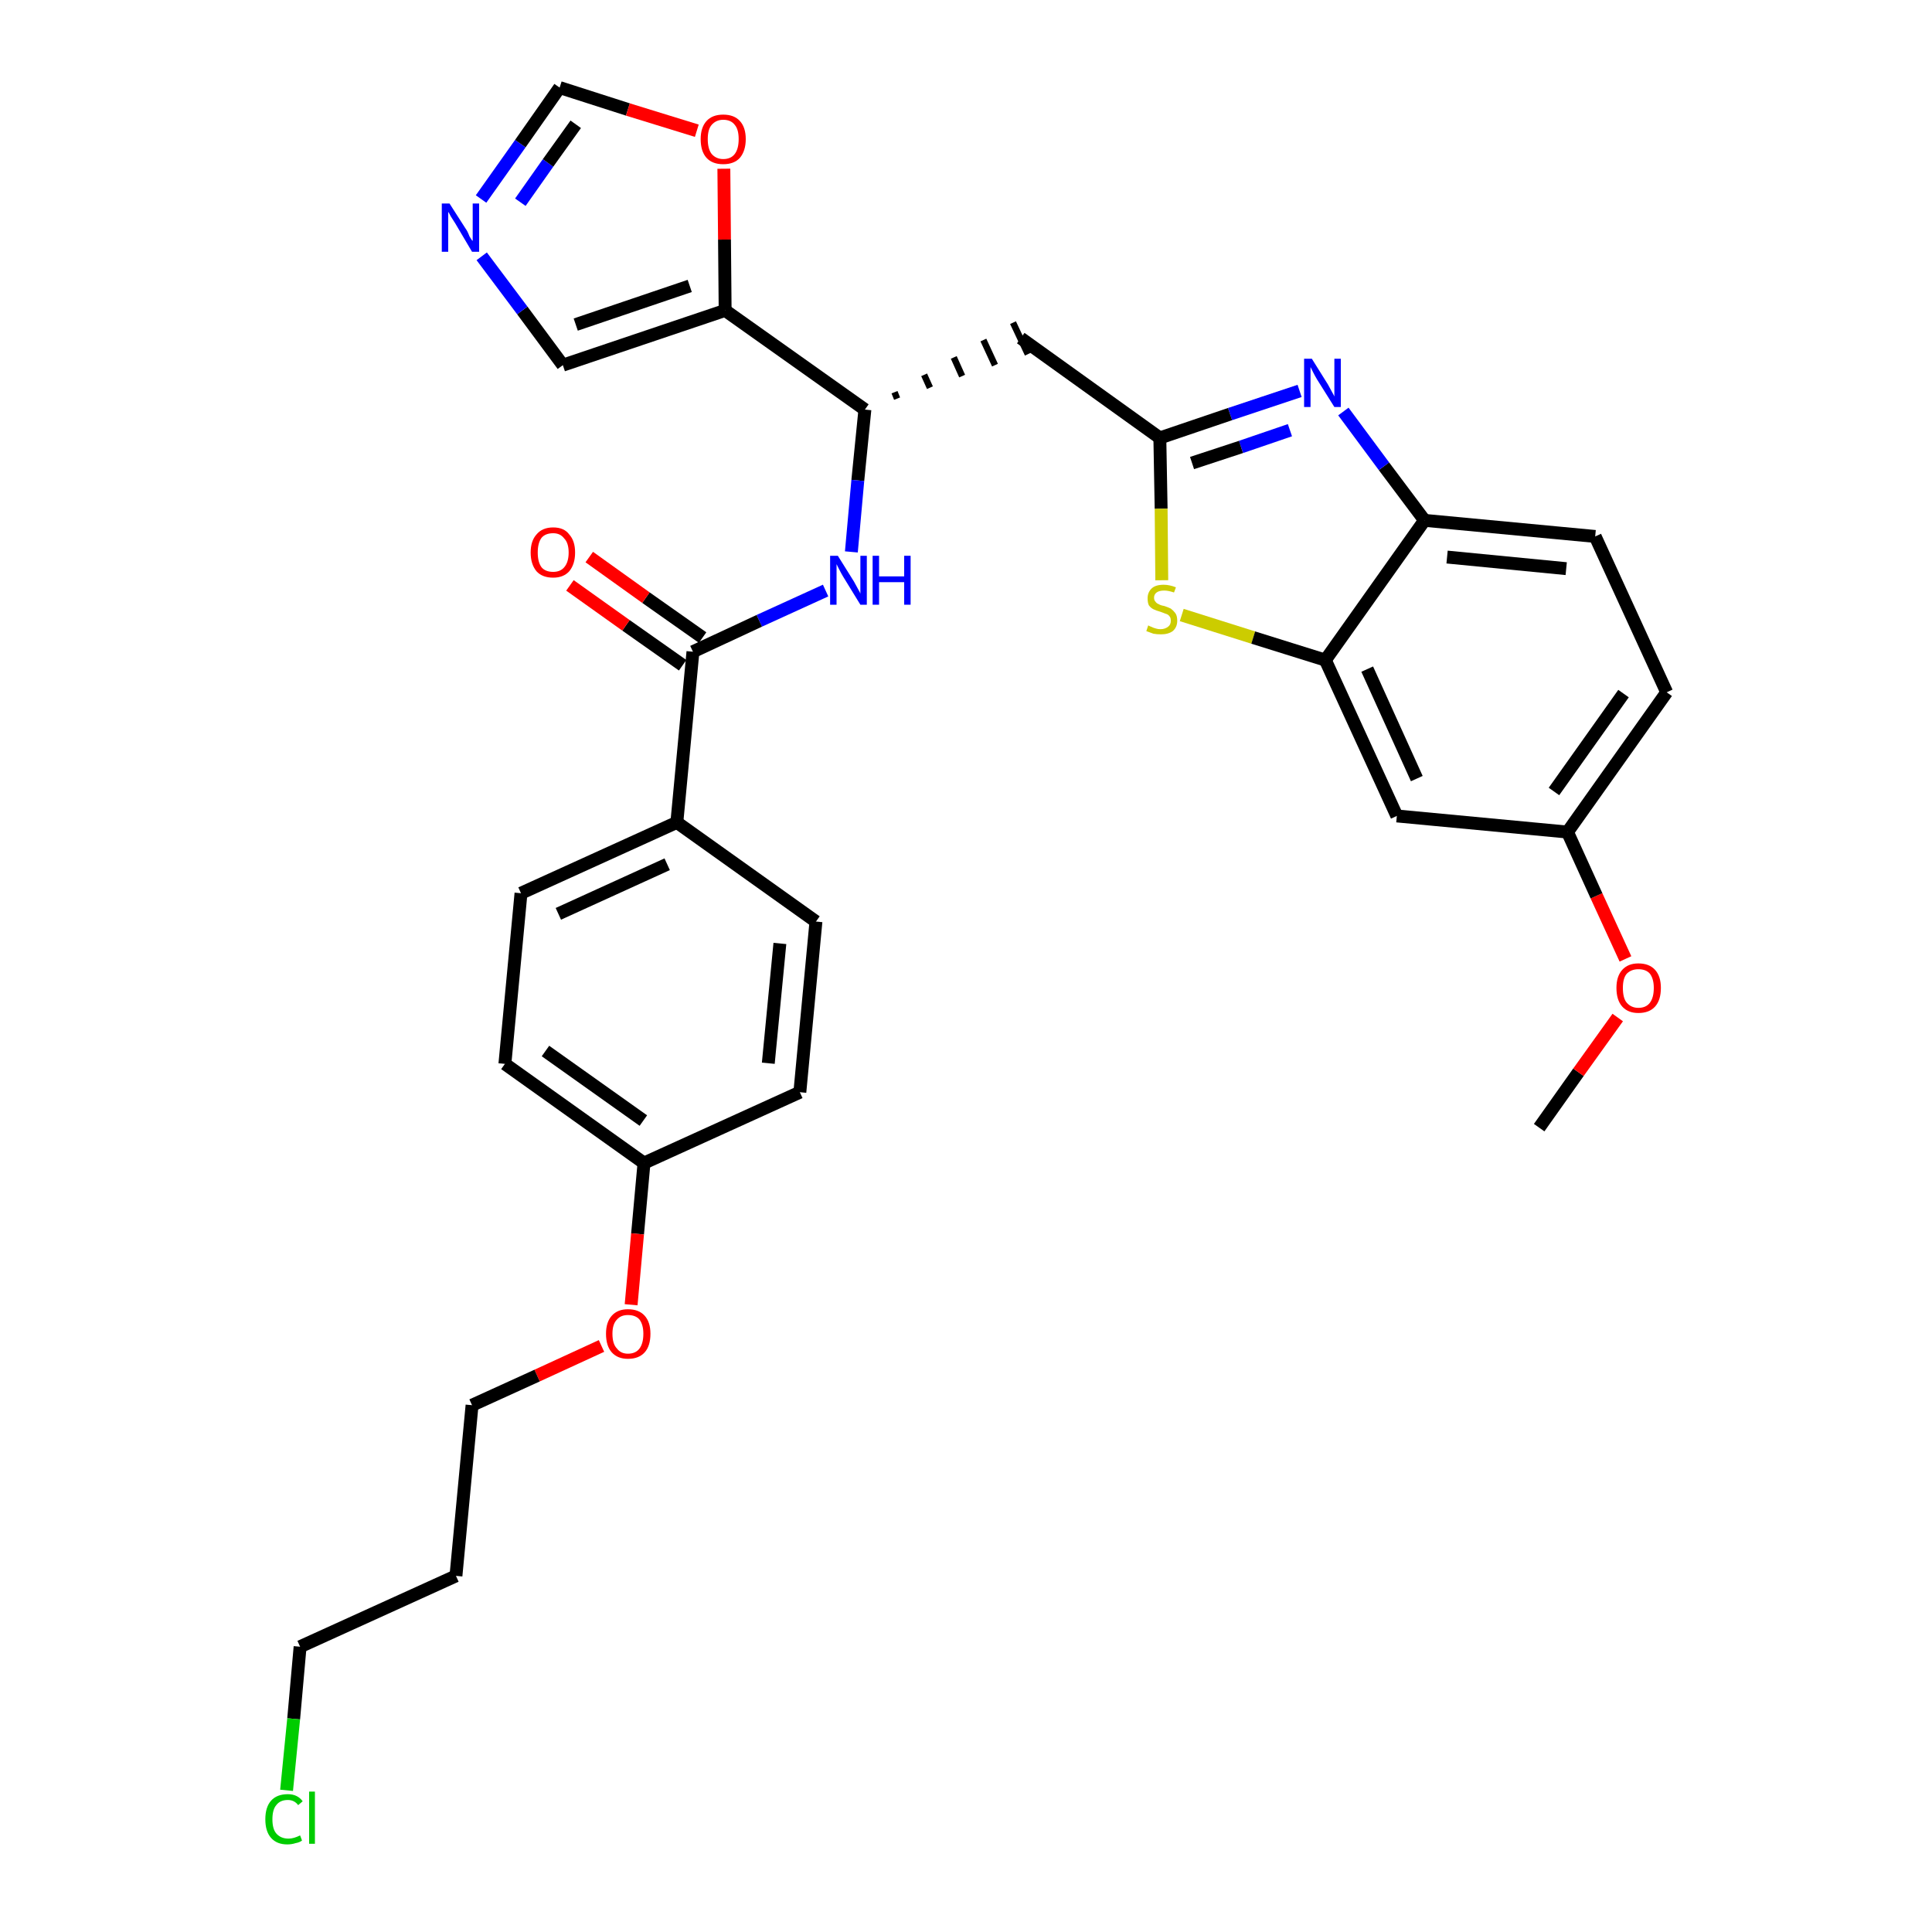 <?xml version='1.0' encoding='iso-8859-1'?>
<svg version='1.1' baseProfile='full'
              xmlns='http://www.w3.org/2000/svg'
                      xmlns:rdkit='http://www.rdkit.org/xml'
                      xmlns:xlink='http://www.w3.org/1999/xlink'
                  xml:space='preserve'
width='300px' height='300px' viewBox='0 0 300 300'>
<!-- END OF HEADER -->
<path class='bond-0 atom-0 atom-1' d='M 239.0,175.1 L 245.1,166.5' style='fill:none;fill-rule:evenodd;stroke:#000000;stroke-width:2.0px;stroke-linecap:butt;stroke-linejoin:miter;stroke-opacity:1' />
<path class='bond-0 atom-0 atom-1' d='M 245.1,166.5 L 251.2,158.0' style='fill:none;fill-rule:evenodd;stroke:#FF0000;stroke-width:2.0px;stroke-linecap:butt;stroke-linejoin:miter;stroke-opacity:1' />
<path class='bond-1 atom-1 atom-2' d='M 252.4,148.9 L 247.9,139.1' style='fill:none;fill-rule:evenodd;stroke:#FF0000;stroke-width:2.0px;stroke-linecap:butt;stroke-linejoin:miter;stroke-opacity:1' />
<path class='bond-1 atom-1 atom-2' d='M 247.9,139.1 L 243.4,129.2' style='fill:none;fill-rule:evenodd;stroke:#000000;stroke-width:2.0px;stroke-linecap:butt;stroke-linejoin:miter;stroke-opacity:1' />
<path class='bond-2 atom-2 atom-3' d='M 243.4,129.2 L 258.8,107.5' style='fill:none;fill-rule:evenodd;stroke:#000000;stroke-width:2.0px;stroke-linecap:butt;stroke-linejoin:miter;stroke-opacity:1' />
<path class='bond-2 atom-2 atom-3' d='M 241.3,122.9 L 252.1,107.7' style='fill:none;fill-rule:evenodd;stroke:#000000;stroke-width:2.0px;stroke-linecap:butt;stroke-linejoin:miter;stroke-opacity:1' />
<path class='bond-31 atom-31 atom-2' d='M 216.9,126.7 L 243.4,129.2' style='fill:none;fill-rule:evenodd;stroke:#000000;stroke-width:2.0px;stroke-linecap:butt;stroke-linejoin:miter;stroke-opacity:1' />
<path class='bond-3 atom-3 atom-4' d='M 258.8,107.5 L 247.7,83.3' style='fill:none;fill-rule:evenodd;stroke:#000000;stroke-width:2.0px;stroke-linecap:butt;stroke-linejoin:miter;stroke-opacity:1' />
<path class='bond-4 atom-4 atom-5' d='M 247.7,83.3 L 221.2,80.8' style='fill:none;fill-rule:evenodd;stroke:#000000;stroke-width:2.0px;stroke-linecap:butt;stroke-linejoin:miter;stroke-opacity:1' />
<path class='bond-4 atom-4 atom-5' d='M 243.2,88.3 L 224.7,86.5' style='fill:none;fill-rule:evenodd;stroke:#000000;stroke-width:2.0px;stroke-linecap:butt;stroke-linejoin:miter;stroke-opacity:1' />
<path class='bond-5 atom-5 atom-6' d='M 221.2,80.8 L 214.9,72.4' style='fill:none;fill-rule:evenodd;stroke:#000000;stroke-width:2.0px;stroke-linecap:butt;stroke-linejoin:miter;stroke-opacity:1' />
<path class='bond-5 atom-5 atom-6' d='M 214.9,72.4 L 208.6,63.9' style='fill:none;fill-rule:evenodd;stroke:#0000FF;stroke-width:2.0px;stroke-linecap:butt;stroke-linejoin:miter;stroke-opacity:1' />
<path class='bond-32 atom-30 atom-5' d='M 205.8,102.5 L 221.2,80.8' style='fill:none;fill-rule:evenodd;stroke:#000000;stroke-width:2.0px;stroke-linecap:butt;stroke-linejoin:miter;stroke-opacity:1' />
<path class='bond-6 atom-6 atom-7' d='M 201.8,60.7 L 191.0,64.3' style='fill:none;fill-rule:evenodd;stroke:#0000FF;stroke-width:2.0px;stroke-linecap:butt;stroke-linejoin:miter;stroke-opacity:1' />
<path class='bond-6 atom-6 atom-7' d='M 191.0,64.3 L 180.1,68.0' style='fill:none;fill-rule:evenodd;stroke:#000000;stroke-width:2.0px;stroke-linecap:butt;stroke-linejoin:miter;stroke-opacity:1' />
<path class='bond-6 atom-6 atom-7' d='M 200.3,66.8 L 192.7,69.4' style='fill:none;fill-rule:evenodd;stroke:#0000FF;stroke-width:2.0px;stroke-linecap:butt;stroke-linejoin:miter;stroke-opacity:1' />
<path class='bond-6 atom-6 atom-7' d='M 192.7,69.4 L 185.1,71.9' style='fill:none;fill-rule:evenodd;stroke:#000000;stroke-width:2.0px;stroke-linecap:butt;stroke-linejoin:miter;stroke-opacity:1' />
<path class='bond-7 atom-7 atom-8' d='M 180.1,68.0 L 158.5,52.5' style='fill:none;fill-rule:evenodd;stroke:#000000;stroke-width:2.0px;stroke-linecap:butt;stroke-linejoin:miter;stroke-opacity:1' />
<path class='bond-28 atom-7 atom-29' d='M 180.1,68.0 L 180.3,79.0' style='fill:none;fill-rule:evenodd;stroke:#000000;stroke-width:2.0px;stroke-linecap:butt;stroke-linejoin:miter;stroke-opacity:1' />
<path class='bond-28 atom-7 atom-29' d='M 180.3,79.0 L 180.4,90.1' style='fill:none;fill-rule:evenodd;stroke:#CCCC00;stroke-width:2.0px;stroke-linecap:butt;stroke-linejoin:miter;stroke-opacity:1' />
<path class='bond-8 atom-9 atom-8' d='M 139.3,61.9 L 138.9,60.9' style='fill:none;fill-rule:evenodd;stroke:#000000;stroke-width:1.0px;stroke-linecap:butt;stroke-linejoin:miter;stroke-opacity:1' />
<path class='bond-8 atom-9 atom-8' d='M 144.4,60.2 L 143.5,58.2' style='fill:none;fill-rule:evenodd;stroke:#000000;stroke-width:1.0px;stroke-linecap:butt;stroke-linejoin:miter;stroke-opacity:1' />
<path class='bond-8 atom-9 atom-8' d='M 149.4,58.4 L 148.1,55.5' style='fill:none;fill-rule:evenodd;stroke:#000000;stroke-width:1.0px;stroke-linecap:butt;stroke-linejoin:miter;stroke-opacity:1' />
<path class='bond-8 atom-9 atom-8' d='M 154.5,56.7 L 152.7,52.8' style='fill:none;fill-rule:evenodd;stroke:#000000;stroke-width:1.0px;stroke-linecap:butt;stroke-linejoin:miter;stroke-opacity:1' />
<path class='bond-8 atom-9 atom-8' d='M 159.6,55.0 L 157.3,50.1' style='fill:none;fill-rule:evenodd;stroke:#000000;stroke-width:1.0px;stroke-linecap:butt;stroke-linejoin:miter;stroke-opacity:1' />
<path class='bond-9 atom-9 atom-10' d='M 134.3,63.6 L 133.2,74.6' style='fill:none;fill-rule:evenodd;stroke:#000000;stroke-width:2.0px;stroke-linecap:butt;stroke-linejoin:miter;stroke-opacity:1' />
<path class='bond-9 atom-9 atom-10' d='M 133.2,74.6 L 132.2,85.7' style='fill:none;fill-rule:evenodd;stroke:#0000FF;stroke-width:2.0px;stroke-linecap:butt;stroke-linejoin:miter;stroke-opacity:1' />
<path class='bond-23 atom-9 atom-24' d='M 134.3,63.6 L 112.6,48.2' style='fill:none;fill-rule:evenodd;stroke:#000000;stroke-width:2.0px;stroke-linecap:butt;stroke-linejoin:miter;stroke-opacity:1' />
<path class='bond-10 atom-10 atom-11' d='M 128.2,91.7 L 117.9,96.4' style='fill:none;fill-rule:evenodd;stroke:#0000FF;stroke-width:2.0px;stroke-linecap:butt;stroke-linejoin:miter;stroke-opacity:1' />
<path class='bond-10 atom-10 atom-11' d='M 117.9,96.4 L 107.6,101.2' style='fill:none;fill-rule:evenodd;stroke:#000000;stroke-width:2.0px;stroke-linecap:butt;stroke-linejoin:miter;stroke-opacity:1' />
<path class='bond-11 atom-11 atom-12' d='M 109.1,99.0 L 100.3,92.8' style='fill:none;fill-rule:evenodd;stroke:#000000;stroke-width:2.0px;stroke-linecap:butt;stroke-linejoin:miter;stroke-opacity:1' />
<path class='bond-11 atom-11 atom-12' d='M 100.3,92.8 L 91.5,86.5' style='fill:none;fill-rule:evenodd;stroke:#FF0000;stroke-width:2.0px;stroke-linecap:butt;stroke-linejoin:miter;stroke-opacity:1' />
<path class='bond-11 atom-11 atom-12' d='M 106.0,103.3 L 97.2,97.1' style='fill:none;fill-rule:evenodd;stroke:#000000;stroke-width:2.0px;stroke-linecap:butt;stroke-linejoin:miter;stroke-opacity:1' />
<path class='bond-11 atom-11 atom-12' d='M 97.2,97.1 L 88.5,90.9' style='fill:none;fill-rule:evenodd;stroke:#FF0000;stroke-width:2.0px;stroke-linecap:butt;stroke-linejoin:miter;stroke-opacity:1' />
<path class='bond-12 atom-11 atom-13' d='M 107.6,101.2 L 105.1,127.7' style='fill:none;fill-rule:evenodd;stroke:#000000;stroke-width:2.0px;stroke-linecap:butt;stroke-linejoin:miter;stroke-opacity:1' />
<path class='bond-13 atom-13 atom-14' d='M 105.1,127.7 L 80.9,138.7' style='fill:none;fill-rule:evenodd;stroke:#000000;stroke-width:2.0px;stroke-linecap:butt;stroke-linejoin:miter;stroke-opacity:1' />
<path class='bond-13 atom-13 atom-14' d='M 103.6,134.2 L 86.7,141.9' style='fill:none;fill-rule:evenodd;stroke:#000000;stroke-width:2.0px;stroke-linecap:butt;stroke-linejoin:miter;stroke-opacity:1' />
<path class='bond-33 atom-23 atom-13' d='M 126.7,143.1 L 105.1,127.7' style='fill:none;fill-rule:evenodd;stroke:#000000;stroke-width:2.0px;stroke-linecap:butt;stroke-linejoin:miter;stroke-opacity:1' />
<path class='bond-14 atom-14 atom-15' d='M 80.9,138.7 L 78.4,165.2' style='fill:none;fill-rule:evenodd;stroke:#000000;stroke-width:2.0px;stroke-linecap:butt;stroke-linejoin:miter;stroke-opacity:1' />
<path class='bond-15 atom-15 atom-16' d='M 78.4,165.2 L 100.0,180.6' style='fill:none;fill-rule:evenodd;stroke:#000000;stroke-width:2.0px;stroke-linecap:butt;stroke-linejoin:miter;stroke-opacity:1' />
<path class='bond-15 atom-15 atom-16' d='M 84.7,163.2 L 99.9,174.0' style='fill:none;fill-rule:evenodd;stroke:#000000;stroke-width:2.0px;stroke-linecap:butt;stroke-linejoin:miter;stroke-opacity:1' />
<path class='bond-16 atom-16 atom-17' d='M 100.0,180.6 L 99.0,191.6' style='fill:none;fill-rule:evenodd;stroke:#000000;stroke-width:2.0px;stroke-linecap:butt;stroke-linejoin:miter;stroke-opacity:1' />
<path class='bond-16 atom-16 atom-17' d='M 99.0,191.6 L 98.0,202.6' style='fill:none;fill-rule:evenodd;stroke:#FF0000;stroke-width:2.0px;stroke-linecap:butt;stroke-linejoin:miter;stroke-opacity:1' />
<path class='bond-21 atom-16 atom-22' d='M 100.0,180.6 L 124.2,169.6' style='fill:none;fill-rule:evenodd;stroke:#000000;stroke-width:2.0px;stroke-linecap:butt;stroke-linejoin:miter;stroke-opacity:1' />
<path class='bond-17 atom-17 atom-18' d='M 93.4,209.0 L 83.4,213.6' style='fill:none;fill-rule:evenodd;stroke:#FF0000;stroke-width:2.0px;stroke-linecap:butt;stroke-linejoin:miter;stroke-opacity:1' />
<path class='bond-17 atom-17 atom-18' d='M 83.4,213.6 L 73.3,218.2' style='fill:none;fill-rule:evenodd;stroke:#000000;stroke-width:2.0px;stroke-linecap:butt;stroke-linejoin:miter;stroke-opacity:1' />
<path class='bond-18 atom-18 atom-19' d='M 73.3,218.2 L 70.8,244.7' style='fill:none;fill-rule:evenodd;stroke:#000000;stroke-width:2.0px;stroke-linecap:butt;stroke-linejoin:miter;stroke-opacity:1' />
<path class='bond-19 atom-19 atom-20' d='M 70.8,244.7 L 46.6,255.7' style='fill:none;fill-rule:evenodd;stroke:#000000;stroke-width:2.0px;stroke-linecap:butt;stroke-linejoin:miter;stroke-opacity:1' />
<path class='bond-20 atom-20 atom-21' d='M 46.6,255.7 L 45.6,266.9' style='fill:none;fill-rule:evenodd;stroke:#000000;stroke-width:2.0px;stroke-linecap:butt;stroke-linejoin:miter;stroke-opacity:1' />
<path class='bond-20 atom-20 atom-21' d='M 45.6,266.9 L 44.5,278.0' style='fill:none;fill-rule:evenodd;stroke:#00CC00;stroke-width:2.0px;stroke-linecap:butt;stroke-linejoin:miter;stroke-opacity:1' />
<path class='bond-22 atom-22 atom-23' d='M 124.2,169.6 L 126.7,143.1' style='fill:none;fill-rule:evenodd;stroke:#000000;stroke-width:2.0px;stroke-linecap:butt;stroke-linejoin:miter;stroke-opacity:1' />
<path class='bond-22 atom-22 atom-23' d='M 119.3,165.1 L 121.1,146.5' style='fill:none;fill-rule:evenodd;stroke:#000000;stroke-width:2.0px;stroke-linecap:butt;stroke-linejoin:miter;stroke-opacity:1' />
<path class='bond-24 atom-24 atom-25' d='M 112.6,48.2 L 87.4,56.7' style='fill:none;fill-rule:evenodd;stroke:#000000;stroke-width:2.0px;stroke-linecap:butt;stroke-linejoin:miter;stroke-opacity:1' />
<path class='bond-24 atom-24 atom-25' d='M 107.1,44.4 L 89.4,50.4' style='fill:none;fill-rule:evenodd;stroke:#000000;stroke-width:2.0px;stroke-linecap:butt;stroke-linejoin:miter;stroke-opacity:1' />
<path class='bond-34 atom-28 atom-24' d='M 112.4,26.2 L 112.5,37.2' style='fill:none;fill-rule:evenodd;stroke:#FF0000;stroke-width:2.0px;stroke-linecap:butt;stroke-linejoin:miter;stroke-opacity:1' />
<path class='bond-34 atom-28 atom-24' d='M 112.5,37.2 L 112.6,48.2' style='fill:none;fill-rule:evenodd;stroke:#000000;stroke-width:2.0px;stroke-linecap:butt;stroke-linejoin:miter;stroke-opacity:1' />
<path class='bond-25 atom-25 atom-26' d='M 87.4,56.7 L 81.1,48.2' style='fill:none;fill-rule:evenodd;stroke:#000000;stroke-width:2.0px;stroke-linecap:butt;stroke-linejoin:miter;stroke-opacity:1' />
<path class='bond-25 atom-25 atom-26' d='M 81.1,48.2 L 74.8,39.8' style='fill:none;fill-rule:evenodd;stroke:#0000FF;stroke-width:2.0px;stroke-linecap:butt;stroke-linejoin:miter;stroke-opacity:1' />
<path class='bond-26 atom-26 atom-27' d='M 74.7,30.9 L 80.8,22.3' style='fill:none;fill-rule:evenodd;stroke:#0000FF;stroke-width:2.0px;stroke-linecap:butt;stroke-linejoin:miter;stroke-opacity:1' />
<path class='bond-26 atom-26 atom-27' d='M 80.8,22.3 L 86.9,13.6' style='fill:none;fill-rule:evenodd;stroke:#000000;stroke-width:2.0px;stroke-linecap:butt;stroke-linejoin:miter;stroke-opacity:1' />
<path class='bond-26 atom-26 atom-27' d='M 80.8,31.4 L 85.1,25.3' style='fill:none;fill-rule:evenodd;stroke:#0000FF;stroke-width:2.0px;stroke-linecap:butt;stroke-linejoin:miter;stroke-opacity:1' />
<path class='bond-26 atom-26 atom-27' d='M 85.1,25.3 L 89.4,19.3' style='fill:none;fill-rule:evenodd;stroke:#000000;stroke-width:2.0px;stroke-linecap:butt;stroke-linejoin:miter;stroke-opacity:1' />
<path class='bond-27 atom-27 atom-28' d='M 86.9,13.6 L 97.5,17.0' style='fill:none;fill-rule:evenodd;stroke:#000000;stroke-width:2.0px;stroke-linecap:butt;stroke-linejoin:miter;stroke-opacity:1' />
<path class='bond-27 atom-27 atom-28' d='M 97.5,17.0 L 108.2,20.3' style='fill:none;fill-rule:evenodd;stroke:#FF0000;stroke-width:2.0px;stroke-linecap:butt;stroke-linejoin:miter;stroke-opacity:1' />
<path class='bond-29 atom-29 atom-30' d='M 183.5,95.5 L 194.6,99.0' style='fill:none;fill-rule:evenodd;stroke:#CCCC00;stroke-width:2.0px;stroke-linecap:butt;stroke-linejoin:miter;stroke-opacity:1' />
<path class='bond-29 atom-29 atom-30' d='M 194.6,99.0 L 205.8,102.5' style='fill:none;fill-rule:evenodd;stroke:#000000;stroke-width:2.0px;stroke-linecap:butt;stroke-linejoin:miter;stroke-opacity:1' />
<path class='bond-30 atom-30 atom-31' d='M 205.8,102.5 L 216.9,126.7' style='fill:none;fill-rule:evenodd;stroke:#000000;stroke-width:2.0px;stroke-linecap:butt;stroke-linejoin:miter;stroke-opacity:1' />
<path class='bond-30 atom-30 atom-31' d='M 212.3,103.9 L 220.0,120.9' style='fill:none;fill-rule:evenodd;stroke:#000000;stroke-width:2.0px;stroke-linecap:butt;stroke-linejoin:miter;stroke-opacity:1' />
<path  class='atom-1' d='M 251.0 153.4
Q 251.0 151.6, 251.9 150.6
Q 252.8 149.6, 254.4 149.6
Q 256.1 149.6, 257.0 150.6
Q 257.9 151.6, 257.9 153.4
Q 257.9 155.3, 257.0 156.3
Q 256.1 157.3, 254.4 157.3
Q 252.8 157.3, 251.9 156.3
Q 251.0 155.3, 251.0 153.4
M 254.4 156.5
Q 255.6 156.5, 256.2 155.7
Q 256.8 154.9, 256.8 153.4
Q 256.8 152.0, 256.2 151.2
Q 255.6 150.5, 254.4 150.5
Q 253.3 150.5, 252.6 151.2
Q 252.0 151.9, 252.0 153.4
Q 252.0 155.0, 252.6 155.7
Q 253.3 156.5, 254.4 156.5
' fill='#FF0000'/>
<path  class='atom-6' d='M 203.7 55.7
L 206.2 59.7
Q 206.4 60.1, 206.8 60.8
Q 207.2 61.5, 207.2 61.6
L 207.2 55.7
L 208.2 55.7
L 208.2 63.2
L 207.2 63.2
L 204.5 58.9
Q 204.2 58.4, 203.9 57.8
Q 203.6 57.2, 203.5 57.0
L 203.5 63.2
L 202.5 63.2
L 202.5 55.7
L 203.7 55.7
' fill='#0000FF'/>
<path  class='atom-10' d='M 130.1 86.3
L 132.6 90.3
Q 132.8 90.7, 133.2 91.4
Q 133.6 92.1, 133.6 92.2
L 133.6 86.3
L 134.6 86.3
L 134.6 93.9
L 133.6 93.9
L 130.9 89.5
Q 130.6 89.0, 130.3 88.4
Q 130.0 87.8, 129.9 87.6
L 129.9 93.9
L 128.9 93.9
L 128.9 86.3
L 130.1 86.3
' fill='#0000FF'/>
<path  class='atom-10' d='M 135.5 86.3
L 136.5 86.3
L 136.5 89.5
L 140.4 89.5
L 140.4 86.3
L 141.4 86.3
L 141.4 93.9
L 140.4 93.9
L 140.4 90.4
L 136.5 90.4
L 136.5 93.9
L 135.5 93.9
L 135.5 86.3
' fill='#0000FF'/>
<path  class='atom-12' d='M 82.4 85.8
Q 82.4 84.0, 83.3 83.0
Q 84.2 81.9, 85.9 81.9
Q 87.6 81.9, 88.4 83.0
Q 89.3 84.0, 89.3 85.8
Q 89.3 87.6, 88.4 88.7
Q 87.5 89.7, 85.9 89.7
Q 84.2 89.7, 83.3 88.7
Q 82.4 87.6, 82.4 85.8
M 85.9 88.8
Q 87.0 88.8, 87.6 88.1
Q 88.3 87.3, 88.3 85.8
Q 88.3 84.3, 87.6 83.6
Q 87.0 82.8, 85.9 82.8
Q 84.7 82.8, 84.1 83.5
Q 83.5 84.3, 83.5 85.8
Q 83.5 87.3, 84.1 88.1
Q 84.7 88.8, 85.9 88.8
' fill='#FF0000'/>
<path  class='atom-17' d='M 94.1 207.1
Q 94.1 205.3, 95.0 204.3
Q 95.9 203.3, 97.5 203.3
Q 99.2 203.3, 100.1 204.3
Q 101.0 205.3, 101.0 207.1
Q 101.0 209.0, 100.1 210.0
Q 99.2 211.0, 97.5 211.0
Q 95.9 211.0, 95.0 210.0
Q 94.1 209.0, 94.1 207.1
M 97.5 210.2
Q 98.7 210.2, 99.3 209.4
Q 99.9 208.6, 99.9 207.1
Q 99.9 205.7, 99.3 204.9
Q 98.7 204.2, 97.5 204.2
Q 96.4 204.2, 95.8 204.9
Q 95.1 205.6, 95.1 207.1
Q 95.1 208.7, 95.8 209.4
Q 96.4 210.2, 97.5 210.2
' fill='#FF0000'/>
<path  class='atom-21' d='M 41.2 282.5
Q 41.2 280.6, 42.1 279.6
Q 43.0 278.6, 44.7 278.6
Q 46.2 278.6, 47.0 279.7
L 46.3 280.3
Q 45.7 279.5, 44.7 279.5
Q 43.5 279.5, 42.9 280.3
Q 42.3 281.0, 42.3 282.5
Q 42.3 284.0, 42.9 284.7
Q 43.6 285.5, 44.8 285.5
Q 45.6 285.5, 46.6 285.0
L 46.9 285.8
Q 46.5 286.1, 45.9 286.2
Q 45.3 286.4, 44.6 286.4
Q 43.0 286.4, 42.1 285.4
Q 41.2 284.4, 41.2 282.5
' fill='#00CC00'/>
<path  class='atom-21' d='M 48.0 278.2
L 48.9 278.2
L 48.9 286.3
L 48.0 286.3
L 48.0 278.2
' fill='#00CC00'/>
<path  class='atom-26' d='M 69.8 31.6
L 72.3 35.5
Q 72.6 35.9, 72.9 36.7
Q 73.3 37.4, 73.4 37.4
L 73.4 31.6
L 74.4 31.6
L 74.4 39.1
L 73.3 39.1
L 70.7 34.7
Q 70.4 34.2, 70.0 33.6
Q 69.7 33.0, 69.6 32.9
L 69.6 39.1
L 68.6 39.1
L 68.6 31.6
L 69.8 31.6
' fill='#0000FF'/>
<path  class='atom-28' d='M 108.8 21.6
Q 108.8 19.8, 109.7 18.8
Q 110.6 17.8, 112.3 17.8
Q 114.0 17.8, 114.9 18.8
Q 115.8 19.8, 115.8 21.6
Q 115.8 23.4, 114.9 24.5
Q 114.0 25.5, 112.3 25.5
Q 110.6 25.5, 109.7 24.5
Q 108.8 23.5, 108.8 21.6
M 112.3 24.7
Q 113.5 24.7, 114.1 23.9
Q 114.7 23.1, 114.7 21.6
Q 114.7 20.1, 114.1 19.4
Q 113.5 18.6, 112.3 18.6
Q 111.2 18.6, 110.5 19.4
Q 109.9 20.1, 109.9 21.6
Q 109.9 23.1, 110.5 23.9
Q 111.2 24.7, 112.3 24.7
' fill='#FF0000'/>
<path  class='atom-29' d='M 178.3 97.1
Q 178.4 97.2, 178.7 97.3
Q 179.1 97.5, 179.5 97.6
Q 179.8 97.7, 180.2 97.7
Q 180.9 97.7, 181.4 97.3
Q 181.8 97.0, 181.8 96.4
Q 181.8 95.9, 181.6 95.7
Q 181.4 95.4, 181.0 95.3
Q 180.7 95.2, 180.2 95.0
Q 179.5 94.8, 179.1 94.6
Q 178.7 94.4, 178.4 94.0
Q 178.2 93.6, 178.2 92.9
Q 178.2 92.0, 178.8 91.4
Q 179.4 90.8, 180.7 90.8
Q 181.6 90.8, 182.6 91.2
L 182.3 92.0
Q 181.4 91.7, 180.8 91.7
Q 180.0 91.7, 179.6 92.0
Q 179.2 92.3, 179.2 92.8
Q 179.2 93.2, 179.4 93.4
Q 179.6 93.7, 179.9 93.8
Q 180.2 94.0, 180.8 94.1
Q 181.4 94.3, 181.8 94.5
Q 182.2 94.8, 182.5 95.2
Q 182.8 95.6, 182.8 96.4
Q 182.8 97.4, 182.1 98.0
Q 181.4 98.5, 180.3 98.5
Q 179.6 98.5, 179.1 98.4
Q 178.6 98.2, 178.0 98.0
L 178.3 97.1
' fill='#CCCC00'/>
</svg>
